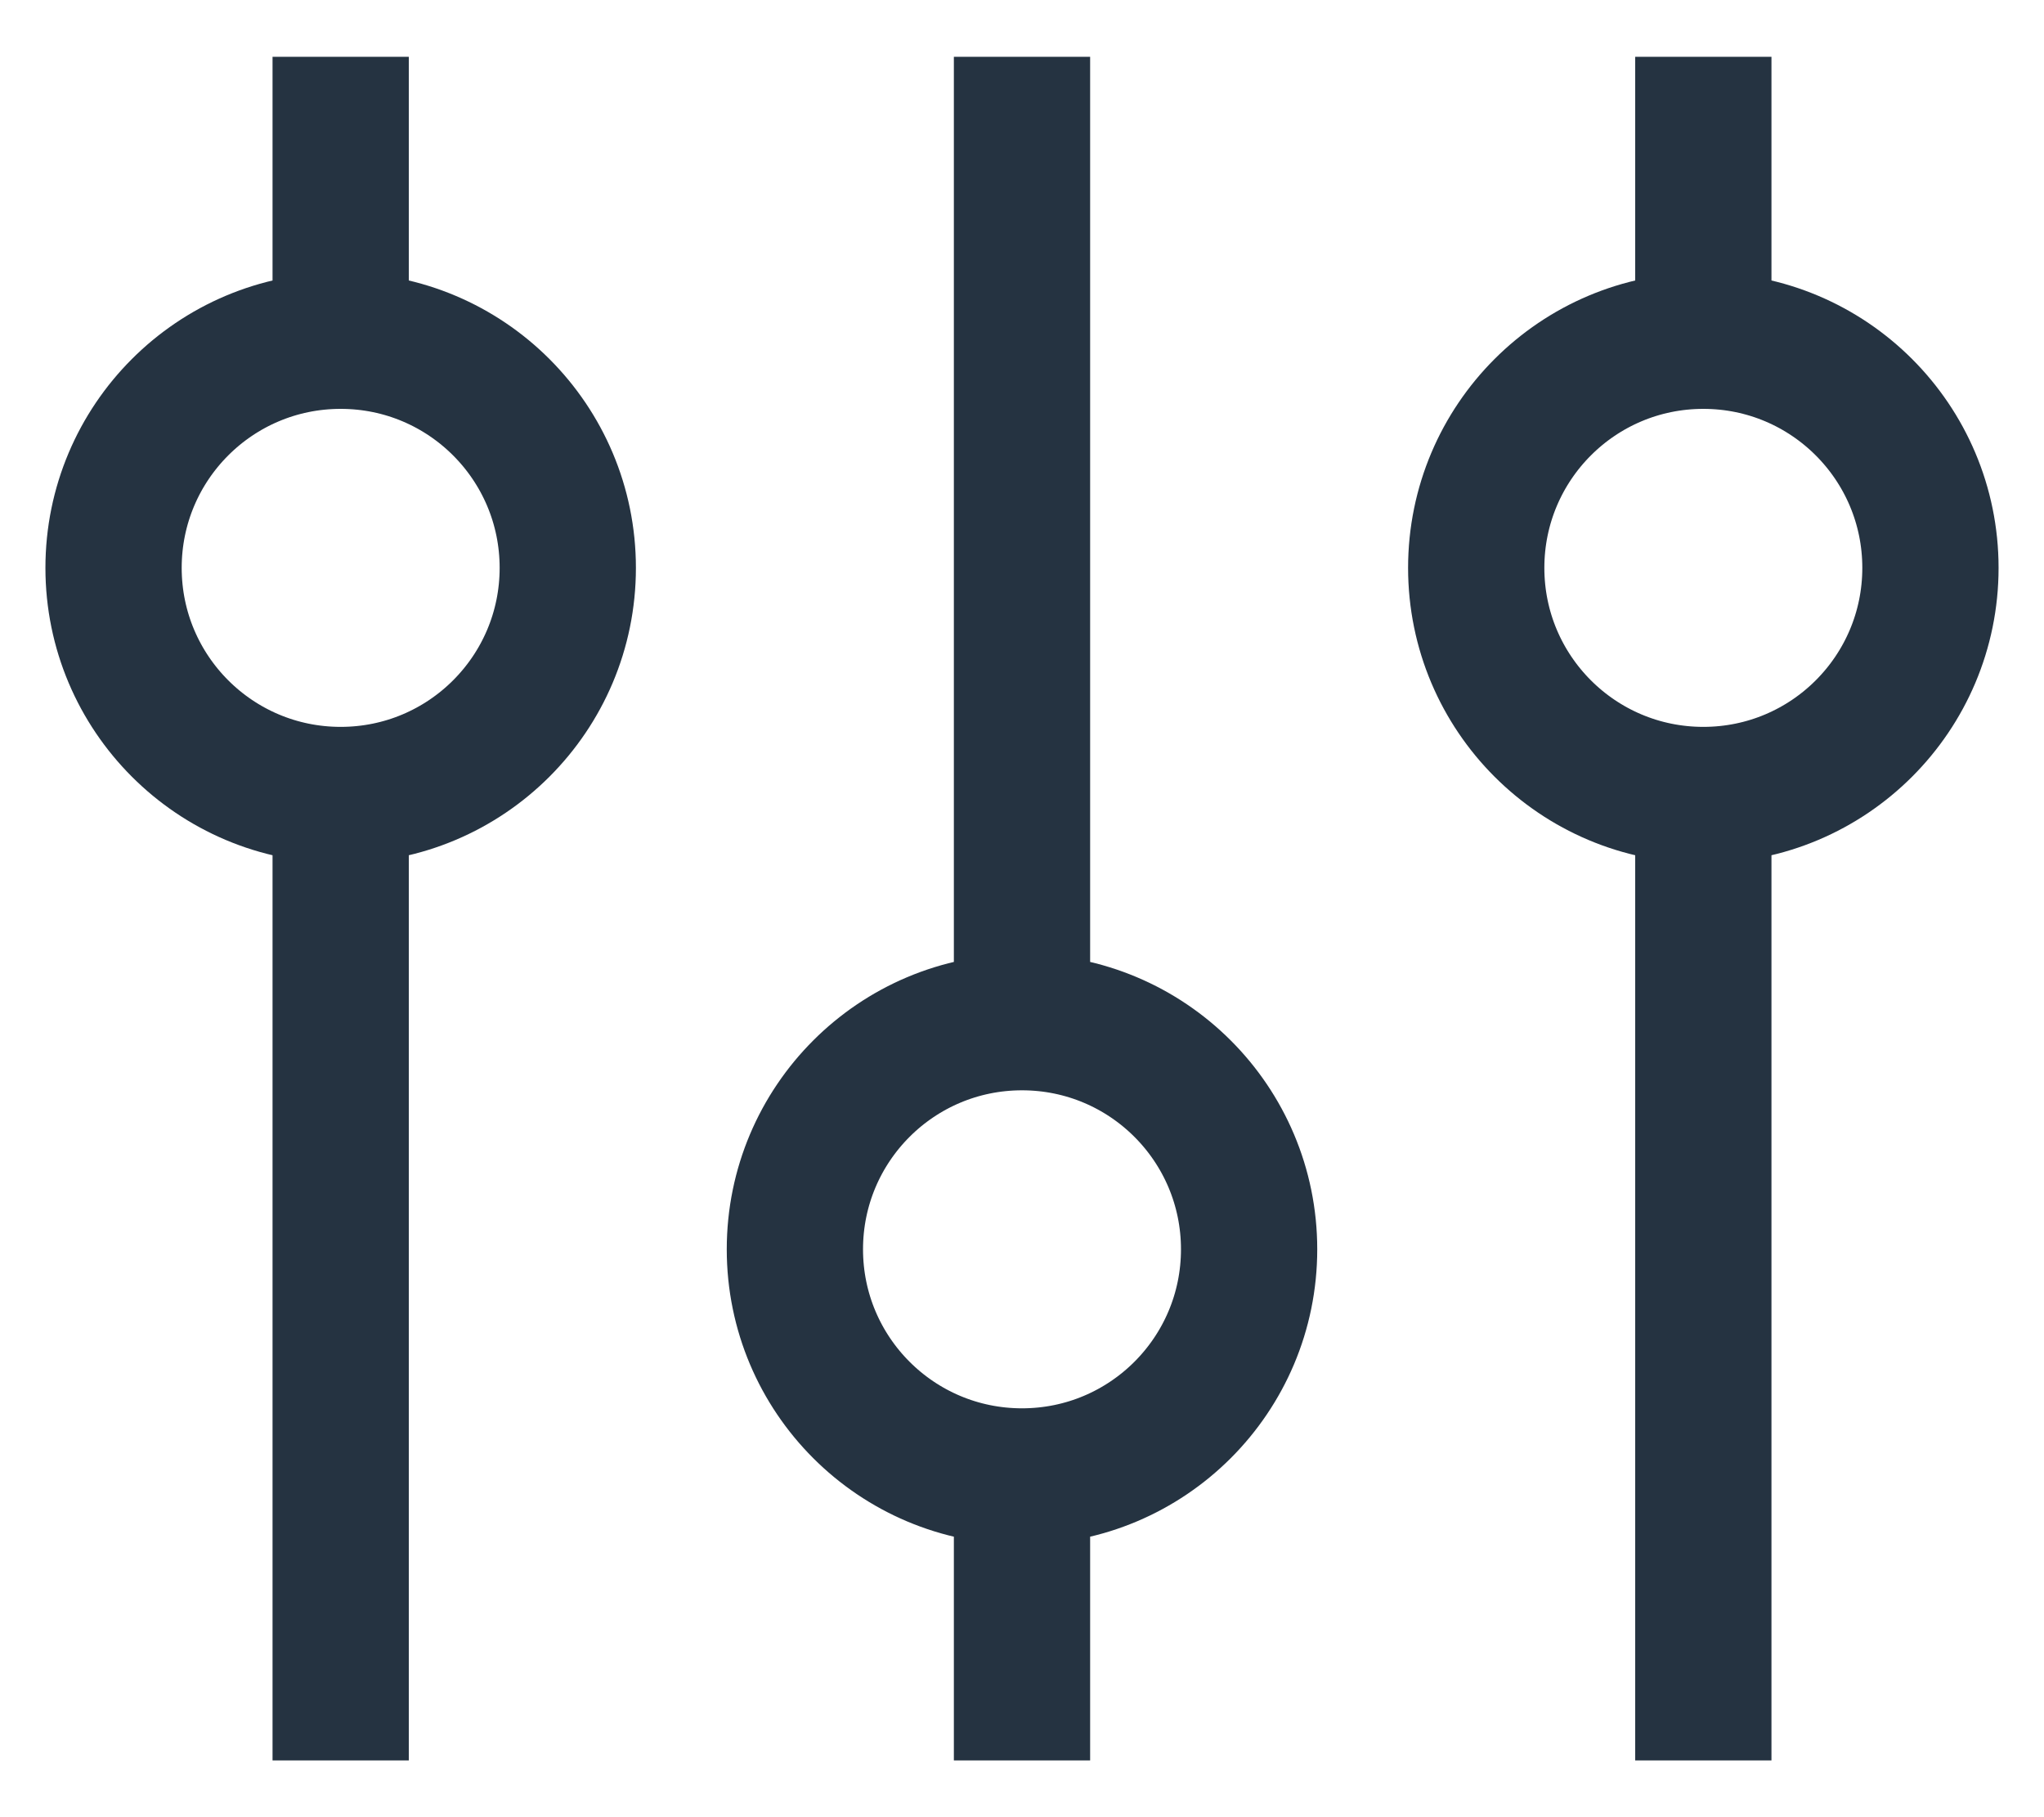 <svg width="18" height="16" viewBox="0 0 18 16" fill="none" xmlns="http://www.w3.org/2000/svg">
<path d="M3 0.5V3M3 3C1.895 3 1 3.895 1 5C1 6.105 1.895 7 3 7M3 3C4.105 3 5 3.895 5 5C5 6.105 4.105 7 3 7M3 7V15.5M9 0.5V9M9 9C7.895 9 7 9.895 7 11C7 12.105 7.895 13 9 13M9 9C10.105 9 11 9.895 11 11C11 12.105 10.105 13 9 13M9 13V15.5M15 0.5V3M15 3C13.895 3 13 3.895 13 5C13 6.105 13.895 7 15 7M15 3C16.105 3 17 3.895 17 5C17 6.105 16.105 7 15 7M15 7V15.5" stroke="#253341" stroke-width="1.2"/>
</svg>
